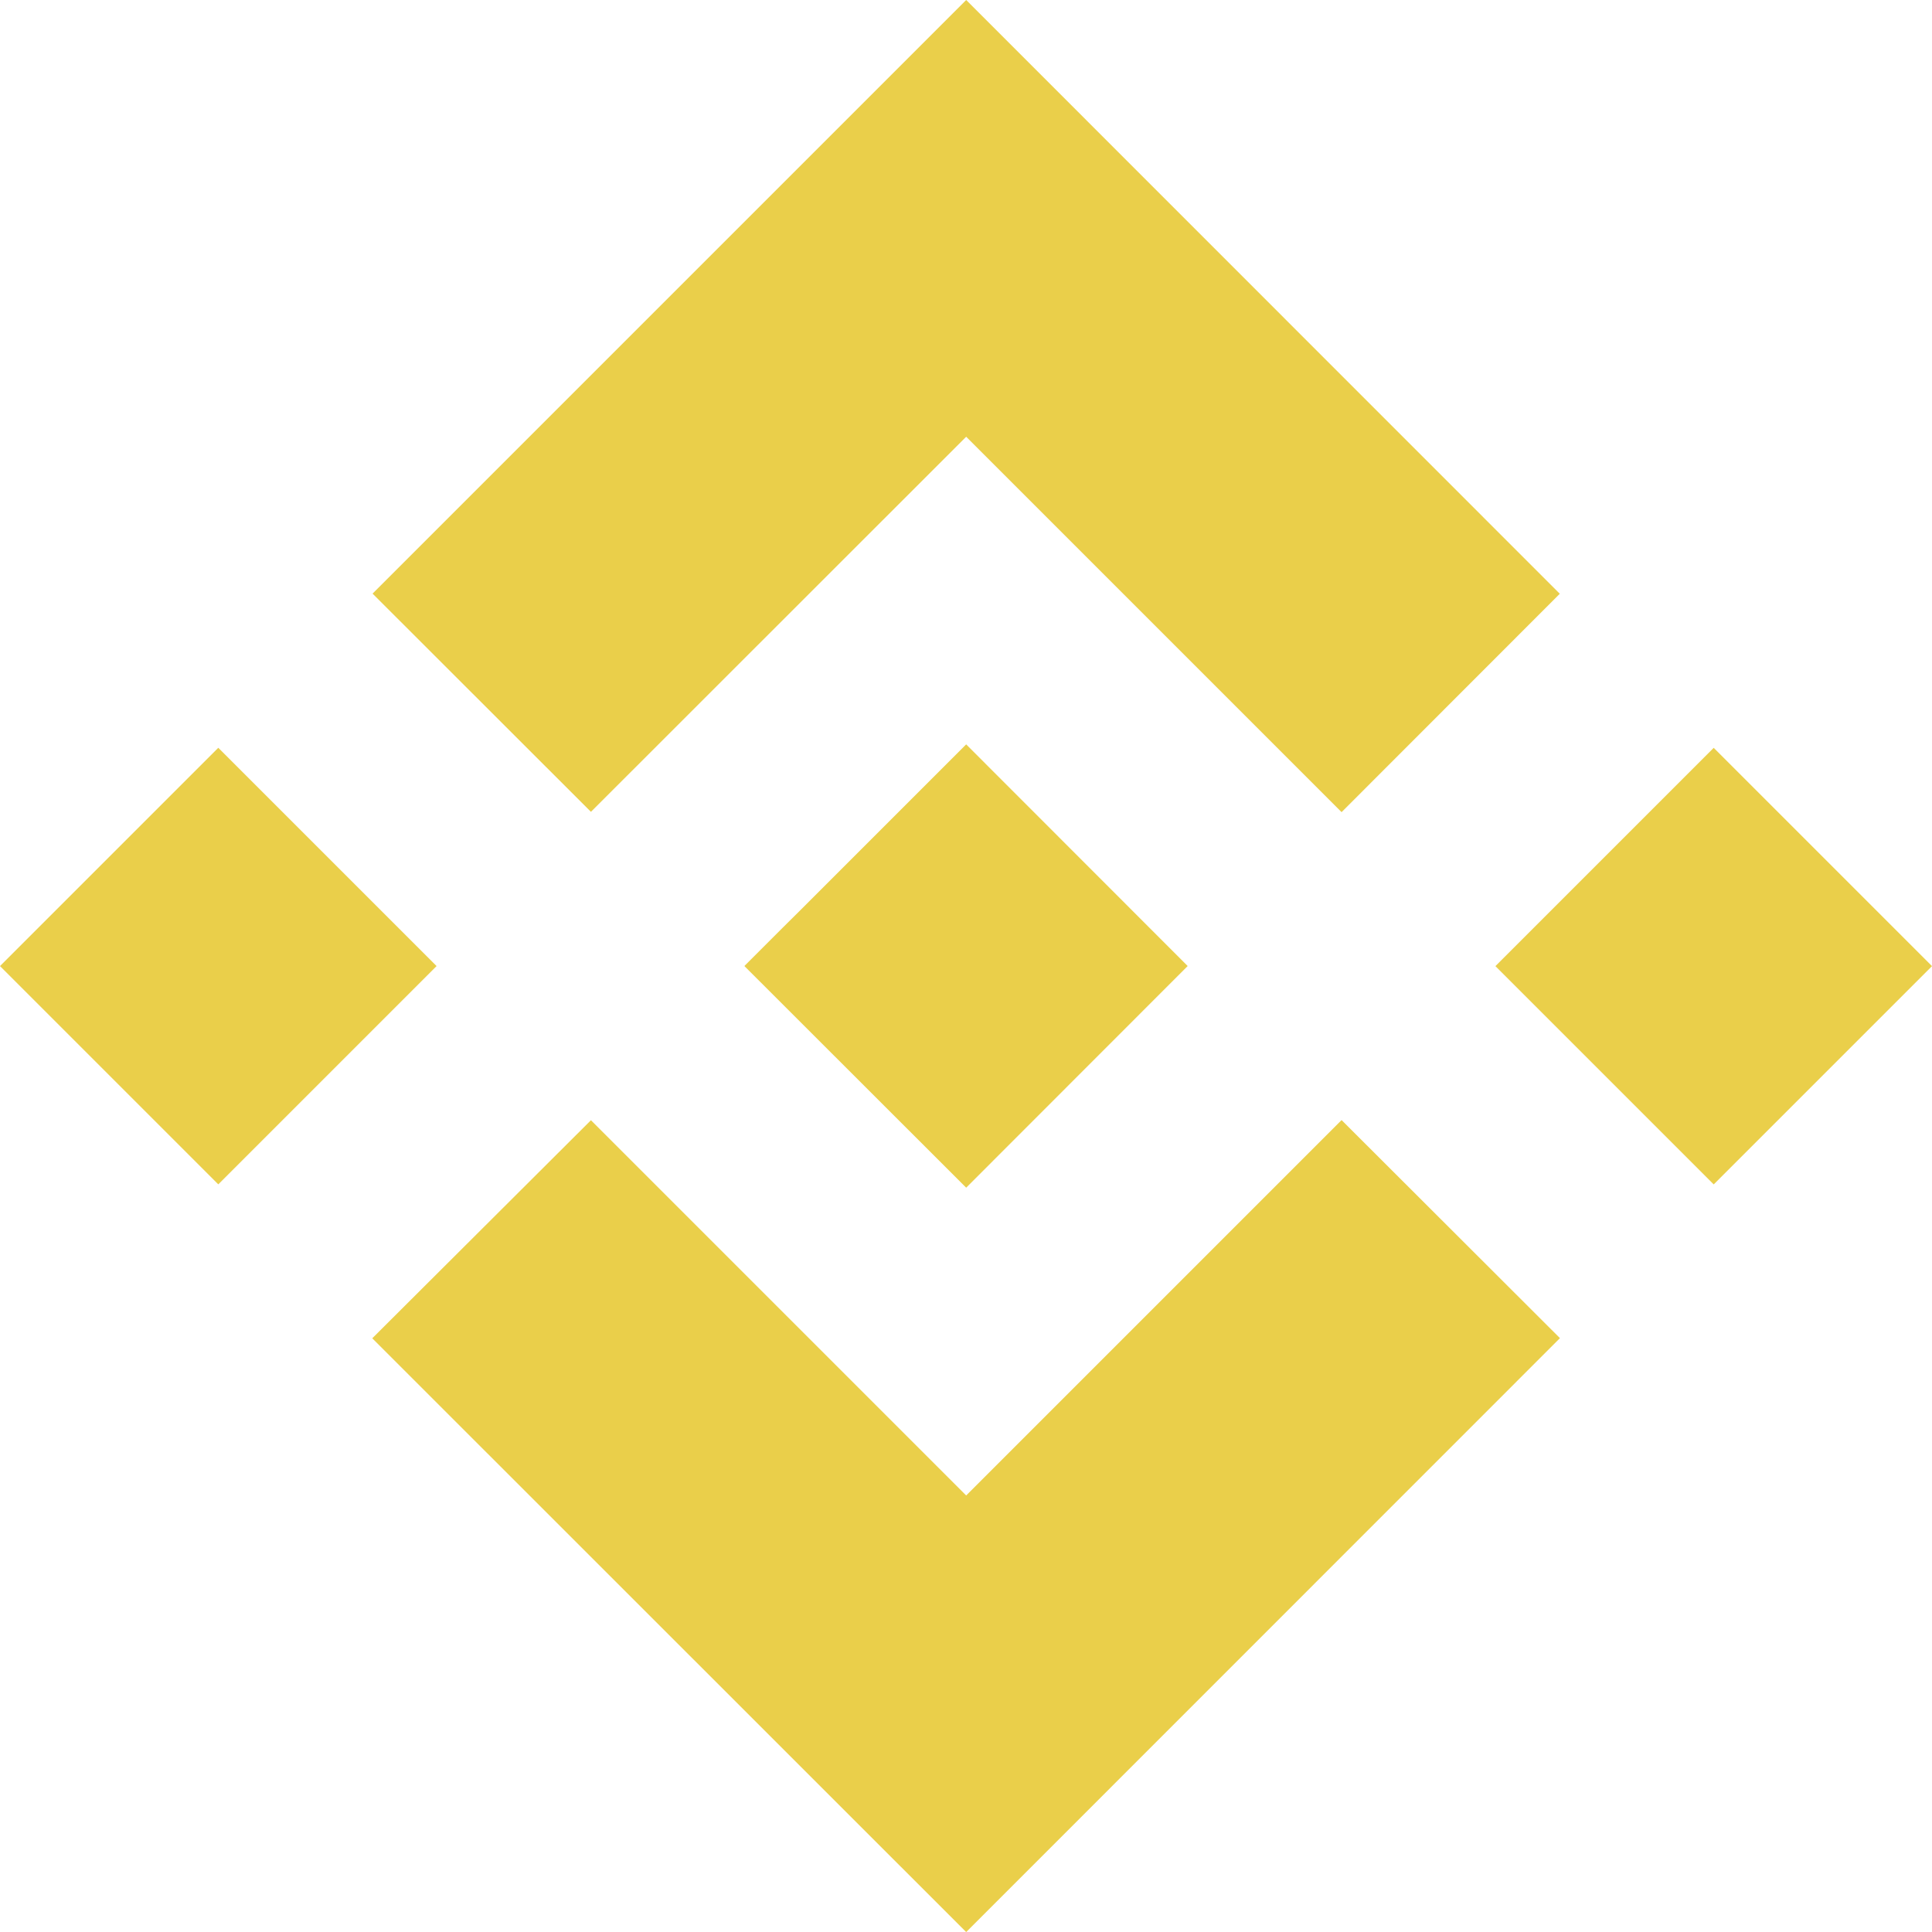<svg xmlns="http://www.w3.org/2000/svg" width="126.606" height="126.61" viewBox="0 0 126.606 126.61">
  <g id="bnb" transform="translate(0 452)">
    <path id="Path_42" data-name="Path 42" d="M38.72,53.2,63.31,28.62l24.6,24.6,14.3-14.31L63.31,0,24.41,38.9Z" transform="translate(0.005 -452)" fill="#eacf4a"/>
    <path id="Path_43" data-name="Path 43" d="M3.64,53.19H23.87V73.42H3.64Z" transform="translate(-40.185 -423.73) rotate(-45)" fill="#eacf4a"/>
    <path id="Path_44" data-name="Path 44" d="M38.72,73.41,63.31,98l24.6-24.6,14.31,14.29-.01.01-38.9,38.91L24.41,87.72l-.02-.02Z" transform="translate(0.005 -452)" fill="#eacf4a"/>
    <path id="Path_45" data-name="Path 45" d="M101.64,53.19h20.23V73.42H101.64Z" transform="translate(-11.485 -354.43) rotate(-45)" fill="#eacf4a"/>
    <path id="Path_46" data-name="Path 46" d="M77.82,63.3,63.31,48.78,52.58,59.51l-1.24,1.23L48.8,63.28l-.02.02.02.03,14.51,14.5L77.82,63.31l.01-.01Z" transform="translate(0.005 -452)" fill="#eacf4a"/>
  </g>
</svg>

